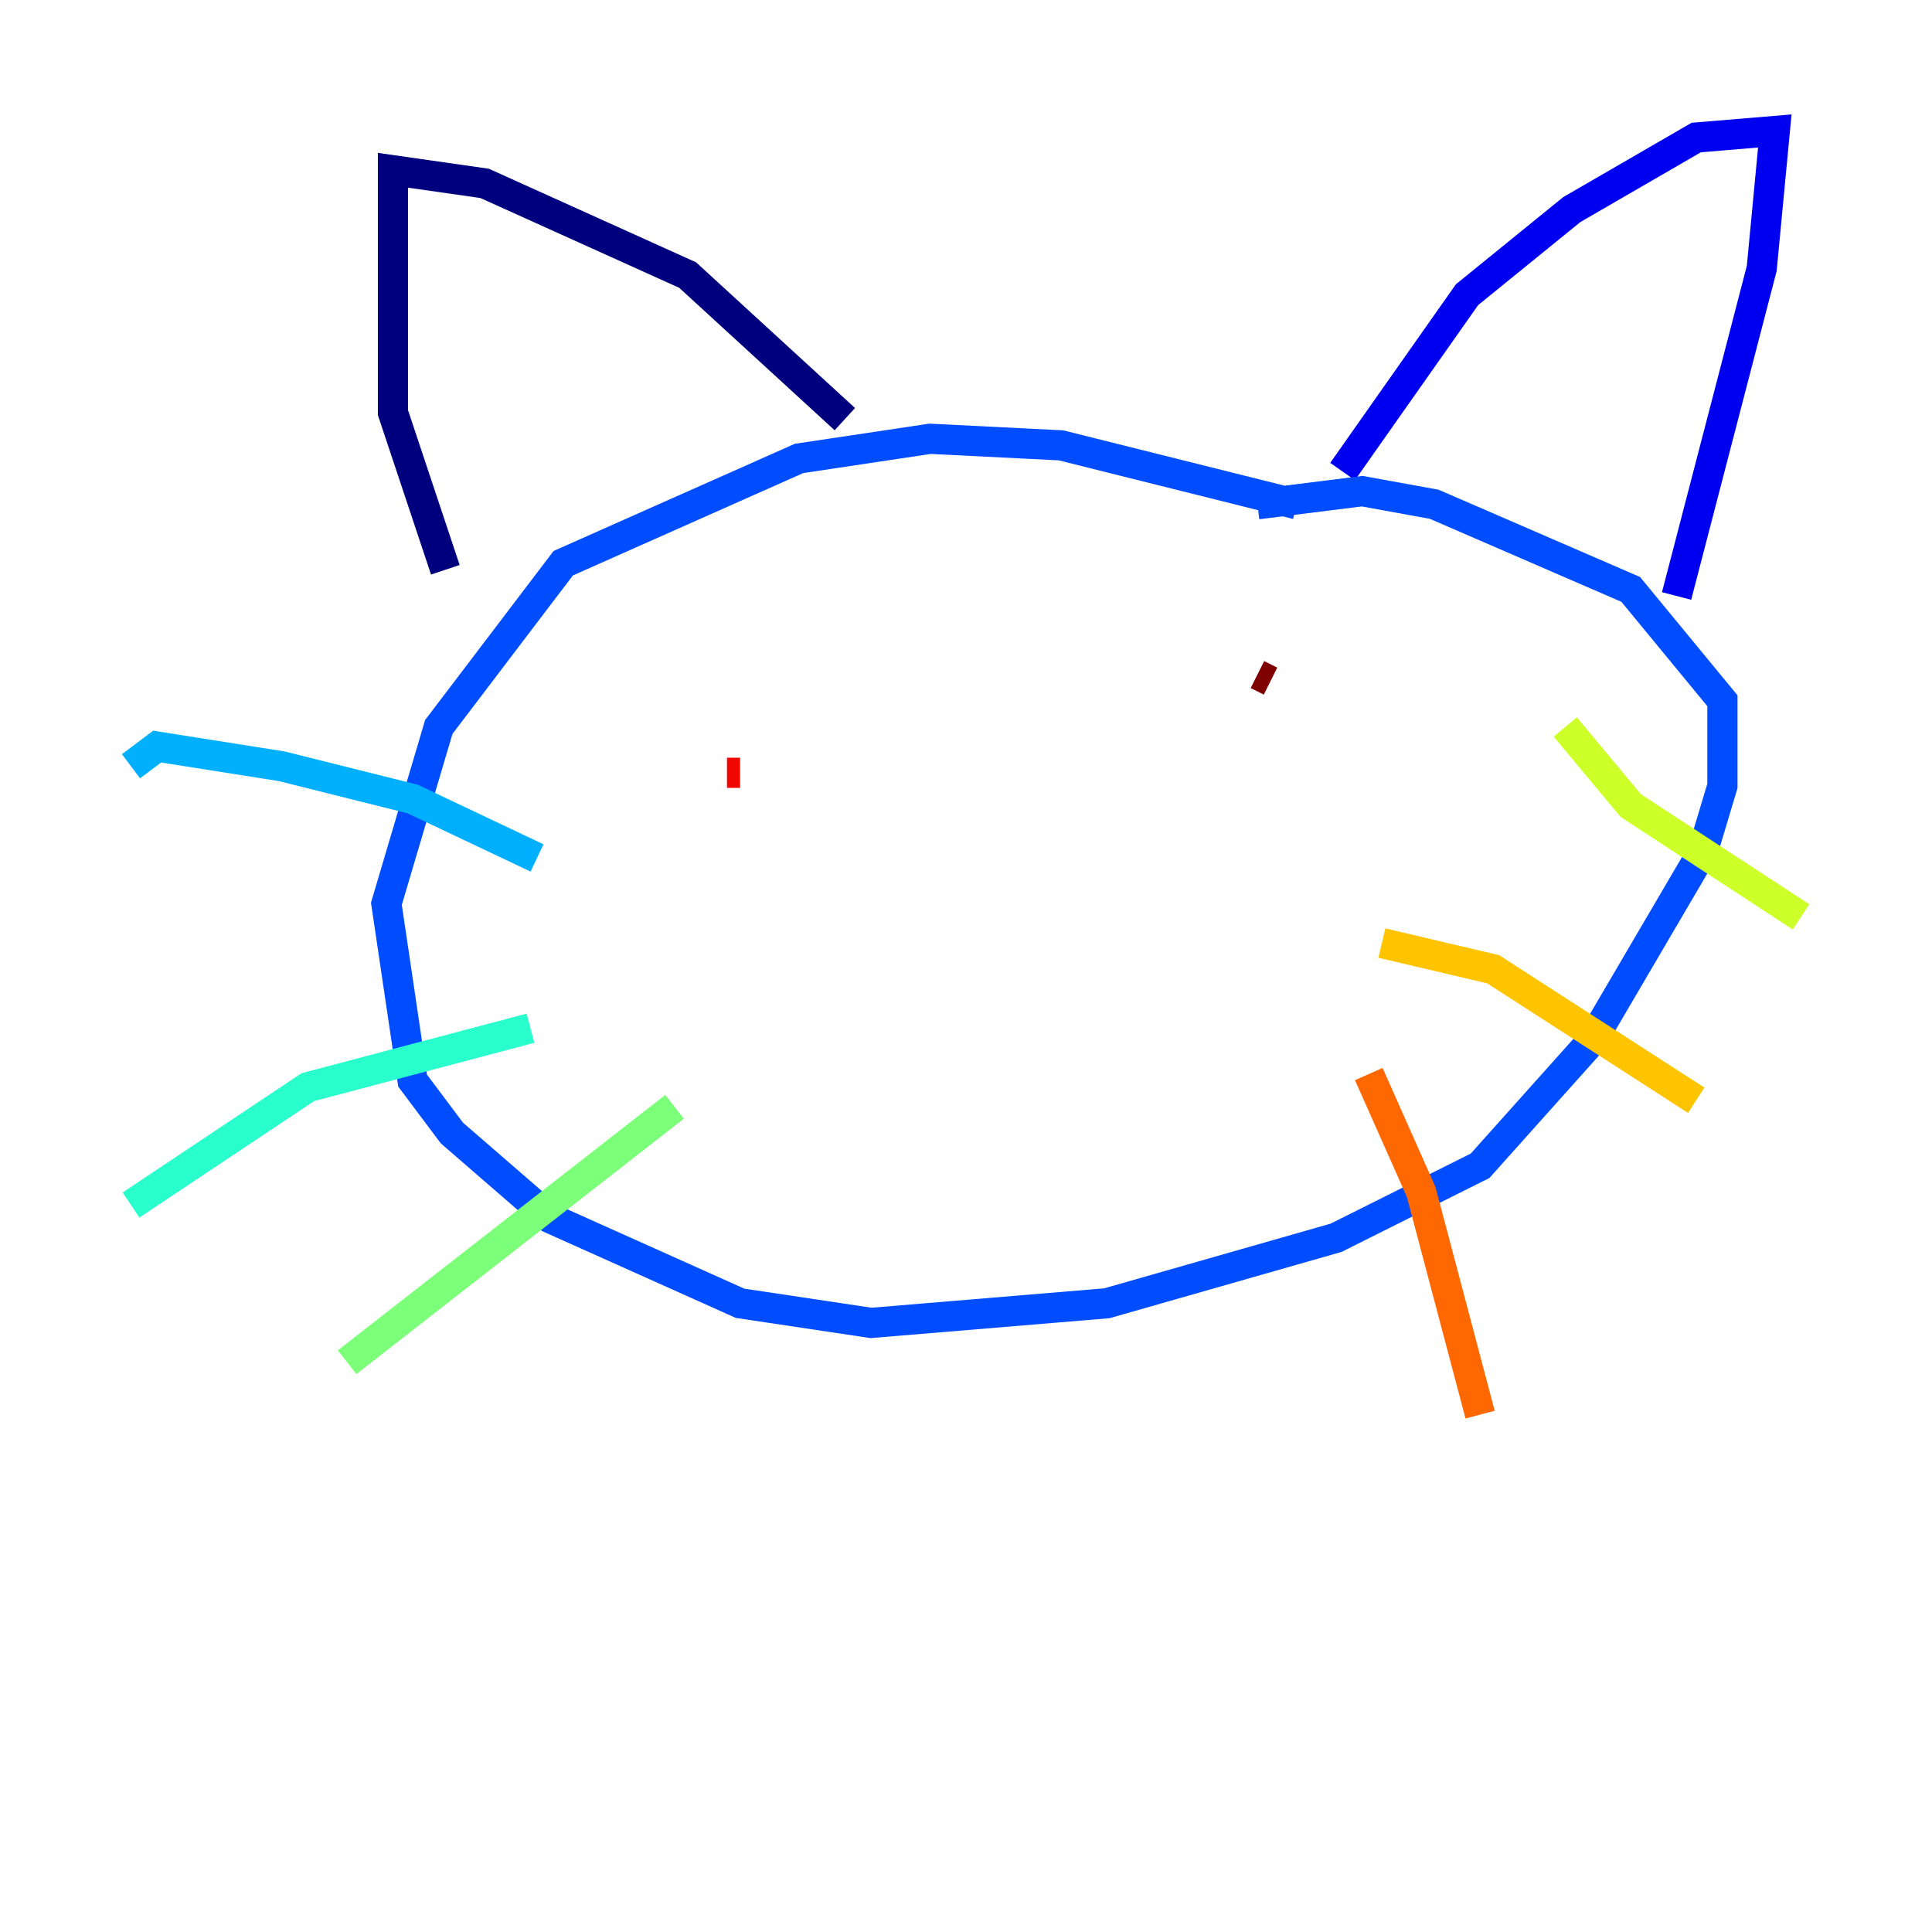 <?xml version="1.0" encoding="utf-8" ?>
<svg baseProfile="tiny" height="128" version="1.2" viewBox="0,0,128,128" width="128" xmlns="http://www.w3.org/2000/svg" xmlns:ev="http://www.w3.org/2001/xml-events" xmlns:xlink="http://www.w3.org/1999/xlink"><defs /><polyline fill="none" points="29.505,37.749 26.034,27.336 26.034,11.281 32.108,12.149 45.559,18.224 55.973,27.77" stroke="#00007f" stroke-width="2" /><polyline fill="none" points="88.949,31.241 97.193,19.525 104.136,13.885 112.38,9.112 117.586,8.678 116.719,17.79 111.078,39.485" stroke="#0000f1" stroke-width="2" /><polyline fill="none" points="85.912,33.41 70.291,29.505 61.614,29.071 52.936,30.373 37.315,37.315 29.071,48.163 25.6,59.878 27.336,71.593 29.939,75.064 36.447,80.705 49.031,86.346 57.709,87.647 73.329,86.346 88.515,82.007 98.061,77.234 105.437,68.99 112.814,56.407 114.115,52.068 114.115,46.427 108.041,39.051 95.024,33.41 90.251,32.542 83.308,33.41" stroke="#004cff" stroke-width="2" /><polyline fill="none" points="35.58,56.841 27.336,52.936 18.658,50.766 10.414,49.464 8.678,50.766" stroke="#00b0ff" stroke-width="2" /><polyline fill="none" points="35.146,68.122 20.393,72.027 8.678,79.837" stroke="#29ffcd" stroke-width="2" /><polyline fill="none" points="44.691,73.329 22.997,90.251" stroke="#7cff79" stroke-width="2" /><polyline fill="none" points="103.702,48.163 108.041,53.37 119.322,60.746" stroke="#cdff29" stroke-width="2" /><polyline fill="none" points="91.552,62.481 98.929,64.217 112.38,72.895" stroke="#ffc400" stroke-width="2" /><polyline fill="none" points="90.685,71.159 94.156,78.969 98.061,93.722" stroke="#ff6700" stroke-width="2" /><polyline fill="none" points="48.163,51.2 49.031,51.2" stroke="#f10700" stroke-width="2" /><polyline fill="none" points="83.308,44.691 84.176,45.125" stroke="#7f0000" stroke-width="2" /></svg>